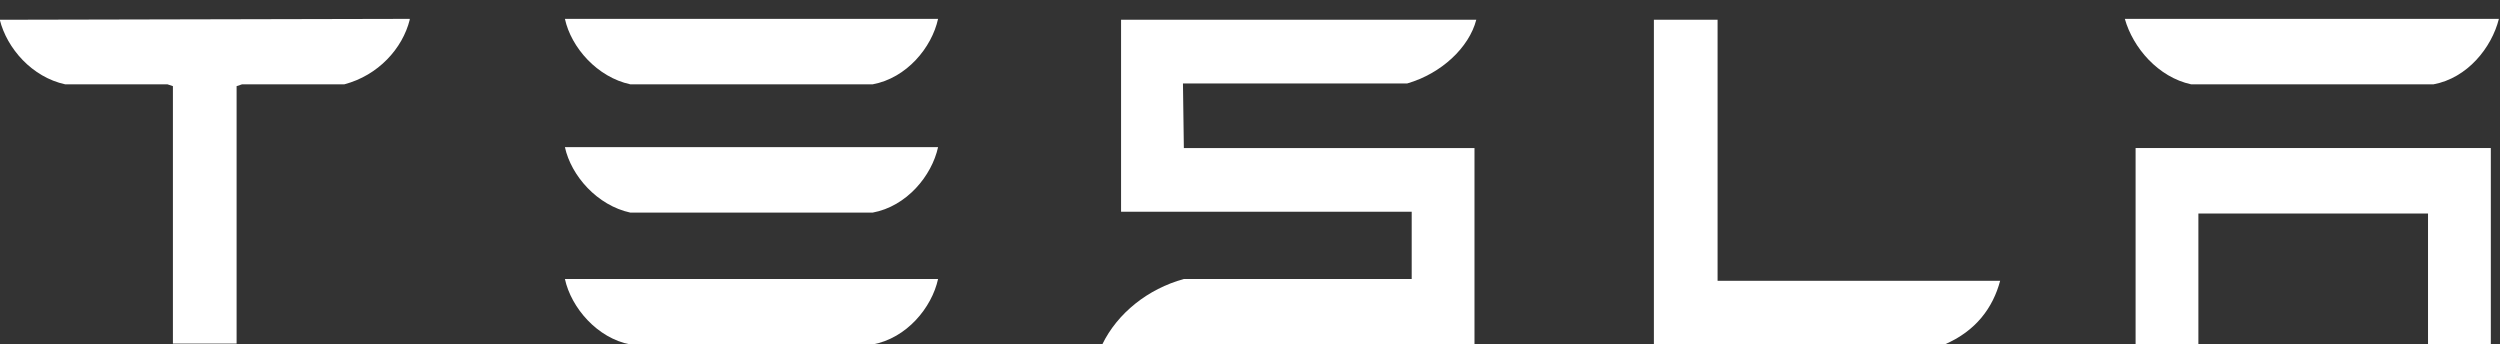 <?xml version="1.0" encoding="utf-8"?>
<!-- Generator: Adobe Illustrator 22.1.0, SVG Export Plug-In . SVG Version: 6.00 Build 0)  -->
<svg version="1.1"
	 id="Layer_1" inkscape:version="0.91 r13725" sodipodi:docname="Tesla_Motors.svg" xmlns:cc="http://creativecommons.org/ns#" xmlns:dc="http://purl.org/dc/elements/1.1/" xmlns:inkscape="http://www.inkscape.org/namespaces/inkscape" xmlns:rdf="http://www.w3.org/1999/02/22-rdf-syntax-ns#" xmlns:sodipodi="http://sodipodi.sourceforge.net/DTD/sodipodi-0.dtd" xmlns:svg="http://www.w3.org/2000/svg"
	 xmlns="http://www.w3.org/2000/svg" xmlns:xlink="http://www.w3.org/1999/xlink" x="0px" y="0px" viewBox="0 0 278.7 38.4"
	 style="enable-background:new 0 0 278.7 38.4;" xml:space="preserve">
<rect x="0" y="0" width="278.7" height="38.4" fill="#333333" stroke="none"/>
<style type="text/css">
	.st0{fill:#FFFFFF;}
</style>
<sodipodi:namedview  bordercolor="#666666" borderlayer="false" borderopacity="1" fit-margin-bottom="0" fit-margin-left="0" fit-margin-right="0" fit-margin-top="0" gridtolerance="10" guidetolerance="10" id="namedview39" inkscape:current-layer="Layer_1" inkscape:cx="-15.338928" inkscape:cy="215.21533" inkscape:pageopacity="0" inkscape:pageshadow="2" inkscape:showpageshadow="false" inkscape:window-height="980" inkscape:window-maximized="1" inkscape:window-width="1920" inkscape:window-x="0" inkscape:window-y="34" inkscape:zoom="1.0423407" objecttolerance="10" pagecolor="#ffffff" showgrid="false">
	</sodipodi:namedview>
<g id="TESLA" transform="translate(-28.524,-64.797)">
	<g id="g8">
		<polyline id="polyline10" class="st0" points="266.6,81.3 266.6,103.2 273.6,103.2 273.6,88.6 299.2,88.6 299.2,103.2 
			306.2,103.2 306.2,81.3 266.6,81.3 		"/>
		<path id="path12" inkscape:connector-curvature="0" class="st0" d="M272.8,74.2h27c3.8-0.7,6.5-4.1,7.3-7.3h-41.7
			C266.3,70.1,269.1,73.4,272.8,74.2"/>
	</g>
	<g id="g14">
		<path id="path16" inkscape:connector-curvature="0" class="st0" d="M245.3,103.2c3.5-1.5,5.4-4.1,6.2-7.1H220l0-29.1l-7.1,0v36.2
			L245.3,103.2"/>
	</g>
	<g id="g18">
		<path id="path20" inkscape:connector-curvature="0" class="st0" d="M160.4,74.1h25c3.8-1.1,6.9-4,7.7-7.1h-39.6v21.4h32.4v7.5
			l-25.4,0c-4,1.1-7.4,3.8-9.1,7.3l2.1,0h39.4V81.3h-32.4L160.4,74.1"/>
	</g>
	<g id="g22">
		<path id="path24" inkscape:connector-curvature="0" class="st0" d="M98.8,74.2h27c3.8-0.7,6.6-4.1,7.3-7.3H91.5
			C92.2,70.1,95.1,73.4,98.8,74.2"/>
		<path id="path26" inkscape:connector-curvature="0" class="st0" d="M98.8,88.5h27c3.8-0.7,6.6-4.1,7.3-7.3H91.5
			C92.2,84.4,95.1,87.7,98.8,88.5"/>
		<path id="path28" inkscape:connector-curvature="0" class="st0" d="M98.8,103.2h27c3.8-0.7,6.6-4.1,7.3-7.3H91.5
			C92.2,99.1,95.1,102.5,98.8,103.2"/>
	</g>
	<g id="g30">
		<path id="path32" inkscape:connector-curvature="0" class="st0" d="M28.5,67c0.8,3.2,3.6,6.4,7.3,7.2h11.4l0.6,0.2v28.7h7.1V74.4
			l0.6-0.2h11.4c3.8-1,6.5-4,7.3-7.2v-0.1L28.5,67L28.5,67"/>
	</g>
</g>
</svg>
